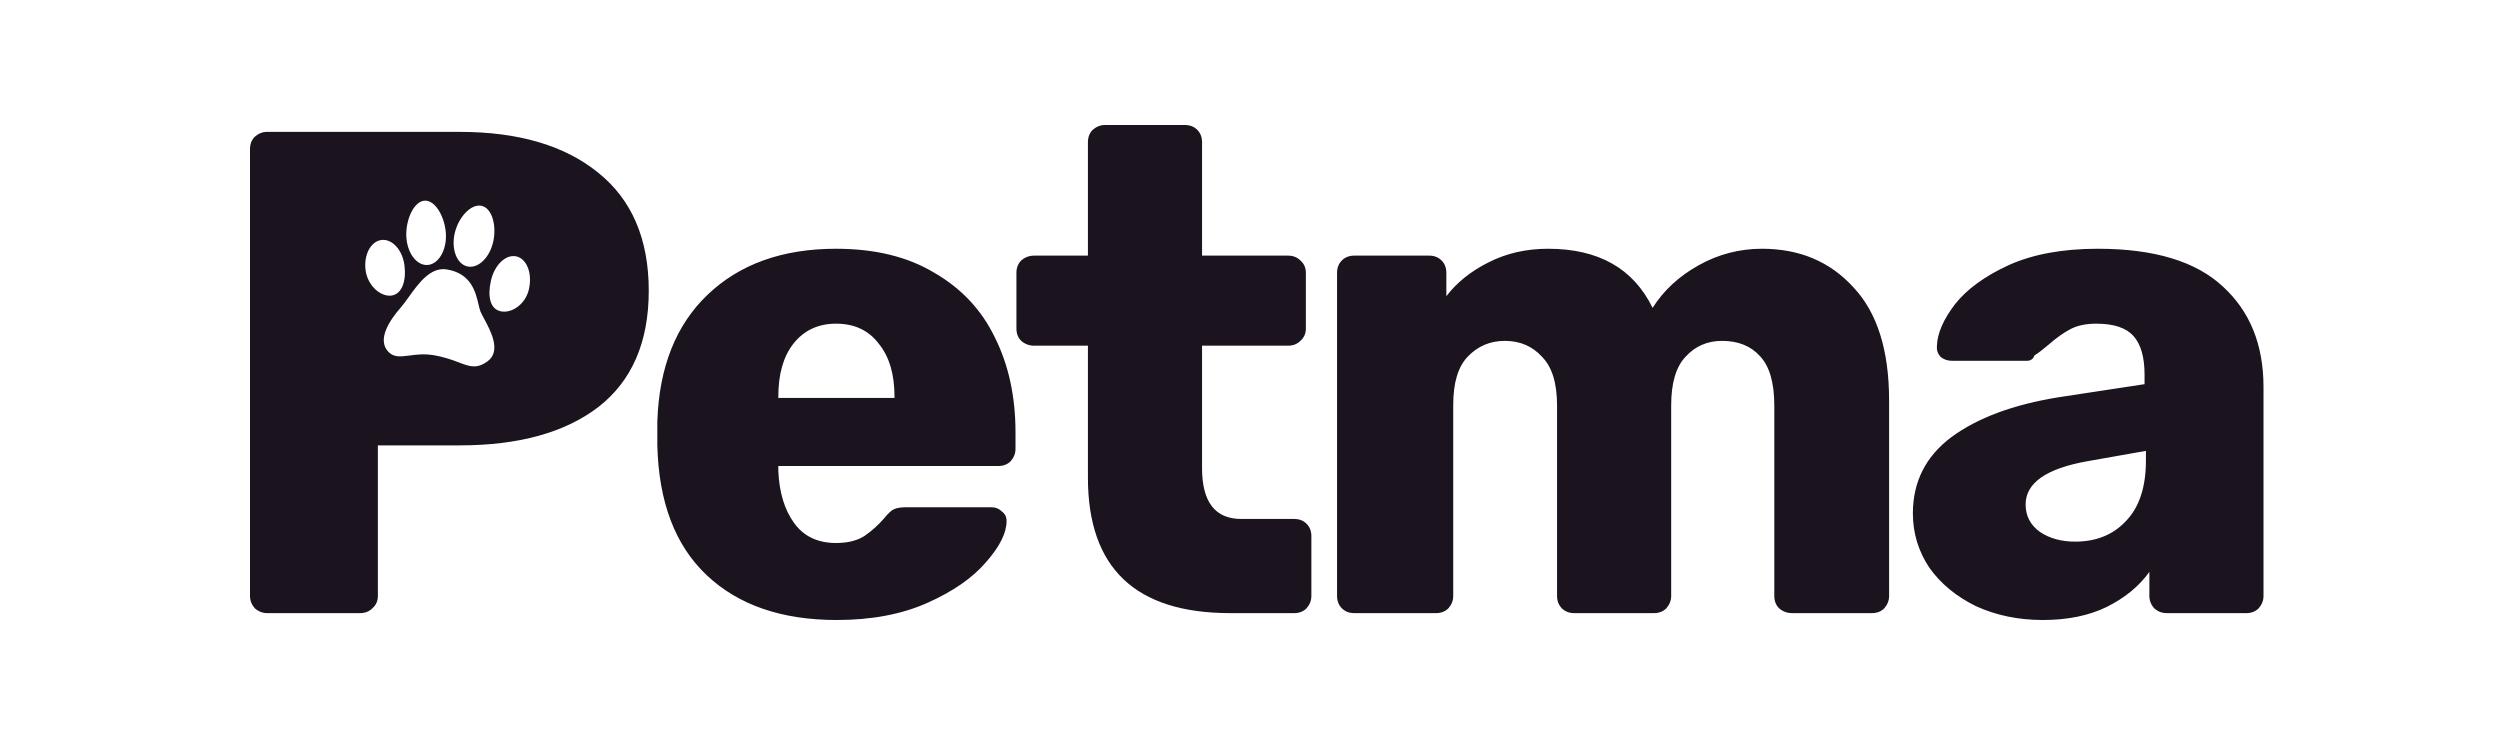 <svg width="100" height="30" viewBox="0 0 100 30" fill="none" xmlns="http://www.w3.org/2000/svg">
<g id="wordmark">
<path id="petma logo" fill-rule="evenodd" clip-rule="evenodd" d="M43.517 19.108C43.517 22.719 45.415 24.525 49.21 24.525H51.767C51.969 24.525 52.134 24.461 52.262 24.332C52.391 24.186 52.455 24.021 52.455 23.837V21.445C52.455 21.243 52.391 21.078 52.262 20.95C52.134 20.822 51.969 20.758 51.767 20.758H49.65C48.605 20.758 48.082 20.079 48.082 18.723V13.828H51.52C51.721 13.828 51.886 13.763 52.015 13.635C52.161 13.507 52.235 13.342 52.235 13.14V10.912C52.235 10.711 52.161 10.546 52.015 10.418C51.886 10.289 51.721 10.225 51.52 10.225H48.082V5.688C48.082 5.486 48.018 5.321 47.89 5.192C47.761 5.064 47.596 5 47.395 5H44.205C44.021 5 43.856 5.064 43.71 5.192C43.581 5.321 43.517 5.486 43.517 5.688V10.225H41.372C41.171 10.225 40.996 10.289 40.85 10.418C40.721 10.546 40.657 10.711 40.657 10.912V13.14C40.657 13.342 40.721 13.507 40.85 13.635C40.996 13.763 41.171 13.828 41.372 13.828H43.517V19.108ZM10.688 24.525C10.504 24.525 10.339 24.461 10.193 24.332C10.064 24.186 10 24.021 10 23.837V5.963C10 5.761 10.064 5.596 10.193 5.468C10.339 5.339 10.504 5.275 10.688 5.275H18.387C20.734 5.275 22.577 5.816 23.915 6.897C25.272 7.979 25.95 9.556 25.95 11.627C25.95 13.681 25.281 15.23 23.942 16.275C22.604 17.302 20.753 17.815 18.387 17.815H15.115V23.837C15.115 24.039 15.042 24.204 14.895 24.332C14.767 24.461 14.602 24.525 14.4 24.525H10.688ZM33.47 24.8C31.27 24.8 29.538 24.204 28.273 23.012C27.008 21.821 26.348 20.088 26.293 17.815V16.852C26.366 14.689 27.035 13.002 28.3 11.793C29.584 10.564 31.298 9.95 33.443 9.95C35.001 9.95 36.312 10.271 37.375 10.912C38.457 11.536 39.264 12.398 39.795 13.498C40.345 14.598 40.62 15.863 40.62 17.293V17.953C40.62 18.136 40.556 18.301 40.428 18.448C40.3 18.576 40.135 18.64 39.933 18.64H31.133V18.832C31.169 19.694 31.38 20.391 31.765 20.922C32.15 21.454 32.709 21.72 33.443 21.72C33.901 21.72 34.277 21.628 34.57 21.445C34.864 21.243 35.13 21.005 35.368 20.73C35.533 20.528 35.661 20.409 35.753 20.372C35.863 20.317 36.028 20.29 36.248 20.29H39.658C39.823 20.29 39.96 20.345 40.07 20.455C40.199 20.547 40.263 20.675 40.263 20.84C40.263 21.317 39.988 21.867 39.438 22.49C38.906 23.113 38.127 23.654 37.1 24.113C36.074 24.571 34.864 24.8 33.47 24.8ZM35.78 15.918V15.863C35.78 14.964 35.569 14.258 35.148 13.745C34.745 13.213 34.176 12.947 33.443 12.947C32.728 12.947 32.16 13.213 31.738 13.745C31.334 14.258 31.133 14.964 31.133 15.863V15.918H35.78ZM54.169 24.525C53.968 24.525 53.803 24.461 53.674 24.332C53.546 24.204 53.482 24.039 53.482 23.837V10.912C53.482 10.711 53.546 10.546 53.674 10.418C53.803 10.289 53.968 10.225 54.169 10.225H57.167C57.368 10.225 57.533 10.289 57.662 10.418C57.79 10.546 57.854 10.711 57.854 10.912V11.848C58.276 11.297 58.835 10.848 59.532 10.5C60.247 10.133 61.044 9.95 61.924 9.95C63.941 9.95 65.334 10.738 66.104 12.315C66.544 11.618 67.158 11.05 67.947 10.61C68.735 10.17 69.578 9.95 70.477 9.95C71.98 9.95 73.199 10.463 74.134 11.49C75.088 12.498 75.564 14.011 75.564 16.027V23.837C75.564 24.021 75.5 24.186 75.372 24.332C75.243 24.461 75.078 24.525 74.877 24.525H71.687C71.485 24.525 71.311 24.461 71.164 24.332C71.036 24.204 70.972 24.039 70.972 23.837V16.22C70.972 15.303 70.779 14.643 70.394 14.24C70.028 13.837 69.523 13.635 68.882 13.635C68.295 13.635 67.809 13.846 67.424 14.268C67.039 14.671 66.847 15.322 66.847 16.22V23.837C66.847 24.021 66.782 24.186 66.654 24.332C66.526 24.461 66.361 24.525 66.159 24.525H62.969C62.767 24.525 62.602 24.461 62.474 24.332C62.346 24.204 62.282 24.039 62.282 23.837V16.22C62.282 15.322 62.08 14.671 61.677 14.268C61.292 13.846 60.797 13.635 60.192 13.635C59.605 13.635 59.11 13.846 58.707 14.268C58.322 14.671 58.129 15.312 58.129 16.192V23.837C58.129 24.021 58.065 24.186 57.937 24.332C57.808 24.461 57.643 24.525 57.442 24.525H54.169ZM79.045 24.25C79.851 24.617 80.74 24.8 81.712 24.8C82.702 24.8 83.555 24.626 84.27 24.277C85.003 23.911 85.571 23.443 85.975 22.875V23.837C85.975 24.021 86.039 24.186 86.167 24.332C86.314 24.461 86.479 24.525 86.662 24.525H89.852C90.054 24.525 90.219 24.461 90.347 24.332C90.475 24.186 90.54 24.021 90.54 23.837V15.477C90.54 13.791 89.999 12.453 88.917 11.463C87.835 10.454 86.167 9.95 83.912 9.95C82.5 9.95 81.309 10.17 80.337 10.61C79.384 11.05 78.669 11.572 78.192 12.178C77.734 12.783 77.495 13.332 77.477 13.828C77.459 13.992 77.505 14.139 77.615 14.268C77.743 14.377 77.899 14.432 78.082 14.432H81.08C81.226 14.432 81.327 14.359 81.382 14.213C81.51 14.139 81.703 13.992 81.96 13.773C82.253 13.516 82.537 13.314 82.812 13.168C83.087 13.021 83.435 12.947 83.857 12.947C84.554 12.947 85.049 13.113 85.342 13.443C85.635 13.773 85.782 14.286 85.782 14.982V15.367L82.345 15.89C80.53 16.183 79.1 16.715 78.055 17.485C77.028 18.255 76.515 19.273 76.515 20.538C76.515 21.326 76.735 22.05 77.175 22.71C77.633 23.352 78.256 23.865 79.045 24.25ZM85.04 20.84C84.526 21.39 83.848 21.665 83.005 21.665C82.455 21.665 81.987 21.537 81.602 21.28C81.217 21.005 81.025 20.638 81.025 20.18C81.025 19.318 81.85 18.741 83.5 18.448L85.837 18.035V18.42C85.837 19.483 85.571 20.29 85.04 20.84ZM18.694 10.657C19.118 10.754 19.58 10.317 19.726 9.68C19.872 9.043 19.691 8.331 19.267 8.234C18.842 8.137 18.335 8.691 18.189 9.328C18.043 9.965 18.269 10.559 18.694 10.657ZM20.023 12.451C20.442 12.546 21.015 12.197 21.157 11.568C21.3 10.938 21.075 10.351 20.655 10.256C20.236 10.161 19.78 10.594 19.638 11.224C19.495 11.853 19.603 12.356 20.023 12.451ZM17.837 9.383C17.86 10.039 17.524 10.584 17.086 10.6C16.649 10.615 16.275 10.095 16.252 9.439C16.229 8.782 16.557 8.041 16.995 8.026C17.433 8.01 17.814 8.726 17.837 9.383ZM15.657 11.823C16.086 11.767 16.258 11.222 16.178 10.609C16.098 9.996 15.685 9.544 15.255 9.6C14.826 9.657 14.543 10.199 14.624 10.813C14.704 11.426 15.227 11.88 15.657 11.823ZM19.502 14.452C19.068 14.768 18.79 14.663 18.345 14.494C18.083 14.395 17.763 14.274 17.32 14.204C16.951 14.145 16.642 14.186 16.379 14.221C16.005 14.27 15.725 14.307 15.498 14.031C15.106 13.551 15.573 12.825 16.022 12.311C16.124 12.194 16.232 12.045 16.347 11.885L16.347 11.885C16.738 11.339 17.217 10.673 17.865 10.776C18.849 10.932 19.026 11.688 19.14 12.174C19.166 12.288 19.19 12.387 19.219 12.46C19.248 12.532 19.301 12.63 19.362 12.744L19.362 12.744C19.628 13.238 20.061 14.045 19.502 14.452Z" fill="#1B141F"/>
</g>
</svg>
